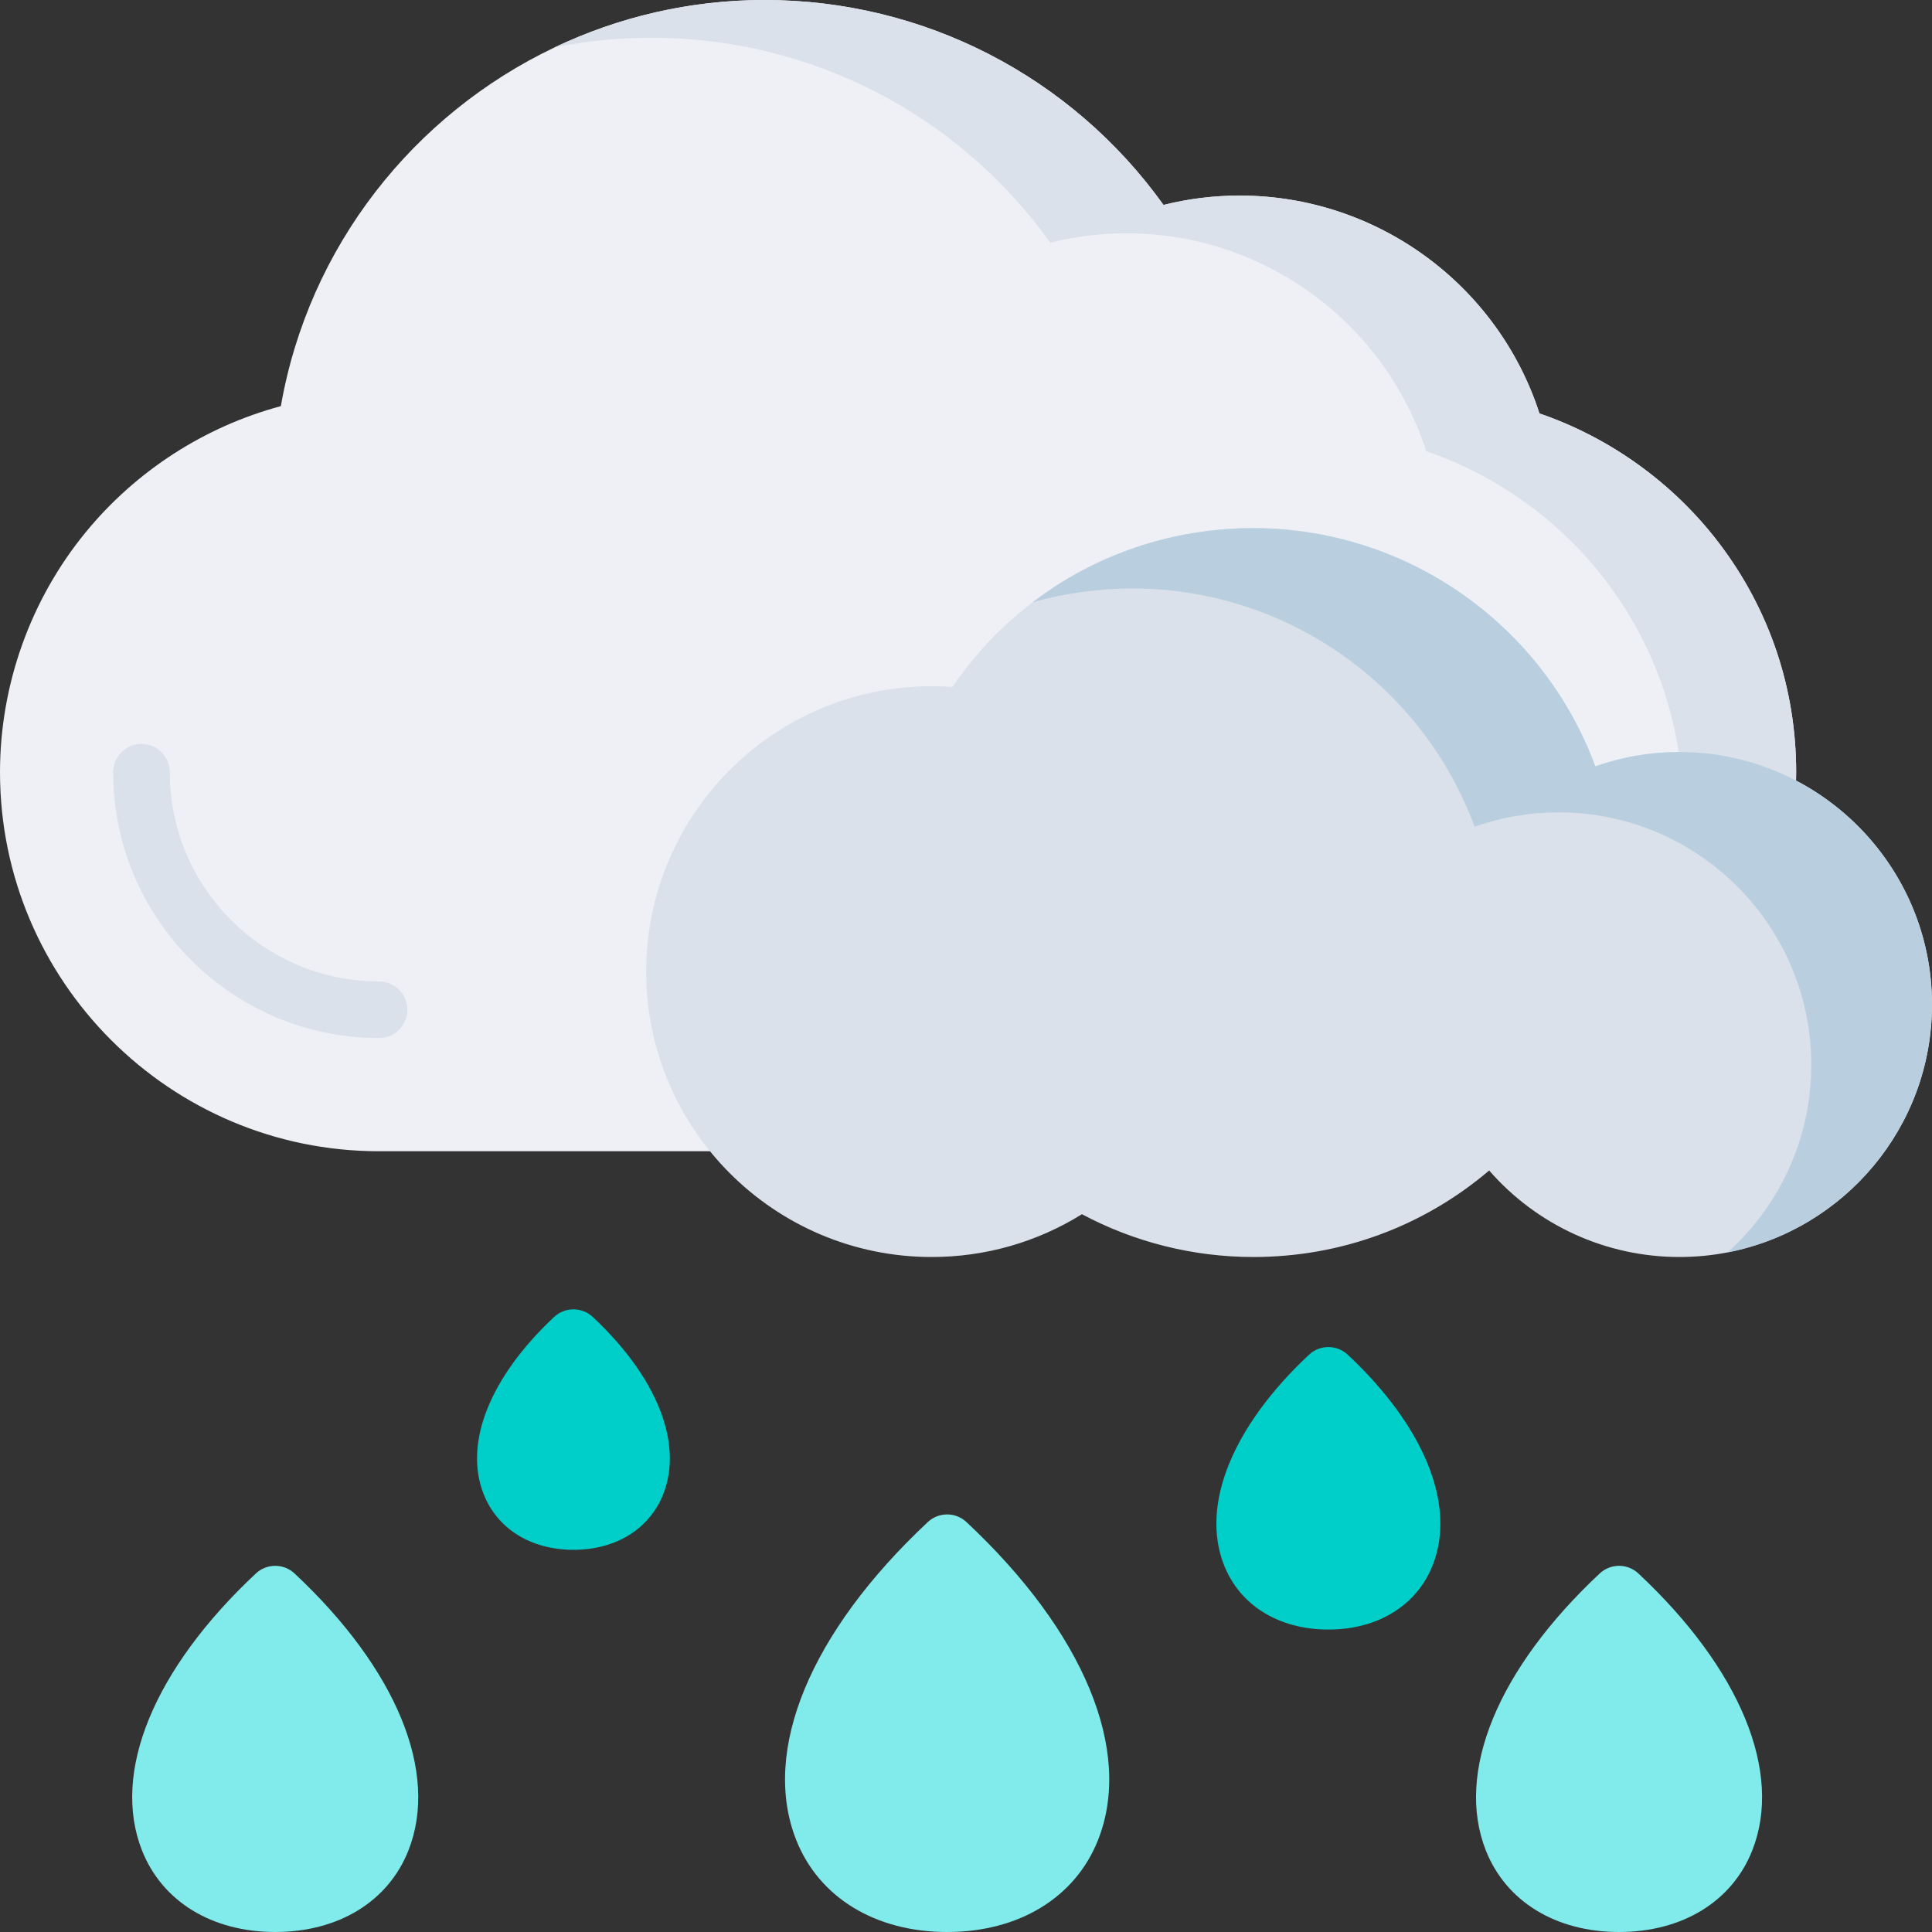 <svg id="Layer_1" enable-background="new 0 0 512 512" height="512" viewBox="0 0 512 512" width="512" xmlns="http://www.w3.org/2000/svg"><rect x="0" y="0" width="512" height="512" fill="#333333" stroke="none"/><g><path d="m476.004 204.65c0 8.88-1.16 17.69-3.45 26.19-.09.35-.22.7-.36 1.03l-29.807 68.7c-1.19 2.75-3.889 4.52-6.879 4.52h-335.05c-55.393 0-100.458-45.06-100.458-100.44 0-23.15 8.069-45.75 22.727-63.62 13.338-16.27 31.546-27.99 51.704-33.4 7.389-42.4 35.276-77.34 72.511-95.06 16.969-8.07 35.867-12.57 55.654-12.57 42.165 0 81.29 20.2 105.748 54.31 6.589-1.65 13.358-2.48 20.188-2.48 36.286 0 68.372 23.54 79.441 57.74 18.778 6.43 35.586 18.54 47.644 34.43 13.338 17.57 20.387 38.54 20.387 60.65z" fill="#eef0f5"/><g fill="#dae1ea"><path d="m476.004 204.65c0 8.88-1.16 17.69-3.45 26.19-.09.35-.22.7-.36 1.03l-29.807 68.7c-1.19 2.75-3.889 4.52-6.879 4.52h-20.738l27.427-63.22c.14-.33.27-.68.36-1.03 2.29-8.5 3.45-17.31 3.45-26.19 0-22.11-7.049-43.08-20.388-60.65-12.059-15.89-28.867-28-47.644-34.43-11.069-34.2-43.155-57.74-79.441-57.74-6.829 0-13.598.83-20.188 2.48-24.456-34.11-63.581-54.31-105.746-54.31-8.759 0-17.338.88-25.657 2.57 16.968-8.07 35.866-12.57 55.653-12.57 42.165 0 81.29 20.2 105.748 54.31 6.589-1.65 13.358-2.48 20.188-2.48 36.286 0 68.372 23.54 79.441 57.74 18.778 6.43 35.586 18.54 47.644 34.43 13.338 17.57 20.387 38.54 20.387 60.65z"/><path d="m100.459 260.101c-30.584 0-55.466-24.874-55.466-55.448 0-4.142-3.358-7.5-7.499-7.5s-7.499 3.358-7.499 7.5c0 38.845 31.61 70.448 70.464 70.448 4.142 0 7.499-3.358 7.499-7.5s-3.357-7.5-7.499-7.5z"/><path d="m512 266.21c0 32.52-23.337 59.7-54.144 65.68-4.14.81-8.409 1.23-12.779 1.23-19.508 0-37.806-8.44-50.434-22.93-17.438 14.84-39.325 22.93-62.493 22.93-15.888 0-31.486-3.91-45.425-11.34-11.959 7.43-25.627 11.34-39.825 11.34-41.715 0-75.651-33.93-75.651-75.64 0-41.7 33.936-75.63 75.651-75.63 1.8 0 3.64.07 5.489.21 5.949-8.72 13.138-16.26 21.268-22.45 16.508-12.62 36.886-19.65 58.493-19.65 40.655 0 76.781 25.57 90.629 63.14 7.129-2.53 14.598-3.81 22.297-3.81 36.897 0 66.924 30.02 66.924 66.92z"/></g><path d="m512 266.21c0 32.52-23.337 59.7-54.144 65.68 13.588-12.25 22.147-29.99 22.147-49.68 0-36.9-30.027-66.92-66.922-66.92-7.699 0-15.168 1.28-22.297 3.81-13.848-37.57-49.974-63.14-90.629-63.14-9.119 0-18.018 1.25-26.497 3.65 16.508-12.62 36.886-19.65 58.493-19.65 40.655 0 76.781 25.57 90.629 63.14 7.129-2.53 14.598-3.81 22.297-3.81 36.896 0 66.923 30.02 66.923 66.92z" fill="#b9cfdf"/><g><path d="m78.058 416.986c-2.883-2.697-7.363-2.697-10.247 0-27.05 25.31-38.333 52.747-30.181 73.396 5.344 13.536 18.542 21.618 35.305 21.618s29.96-8.082 35.304-21.618c8.152-20.649-3.131-48.086-30.181-73.396z" fill="#81ebeb"/><path d="m157.092 349.012c-2.882-2.697-7.363-2.697-10.246 0-17.015 15.919-23.997 33.466-18.679 46.937 3.651 9.247 12.548 14.767 23.802 14.767s20.151-5.521 23.802-14.767c5.318-13.471-1.665-31.018-18.679-46.937z" fill="#00cec8"/><path d="m434.19 416.986c-2.883-2.697-7.363-2.697-10.247 0-27.05 25.31-38.333 52.747-30.181 73.396 5.344 13.536 18.542 21.618 35.305 21.618s29.96-8.082 35.304-21.618c8.152-20.649-3.131-48.086-30.181-73.396z" fill="#81ebeb"/><path d="m256.124 403.364c-2.883-2.697-7.363-2.697-10.247 0-31.155 29.149-44.196 60.632-34.885 84.216 6.036 15.291 20.993 24.42 40.009 24.42s33.972-9.129 40.009-24.419c9.31-23.584-3.731-55.067-34.886-84.217z" fill="#81ebeb"/><path d="m357.155 359.008c-2.882-2.697-7.363-2.697-10.246 0-20.37 19.058-28.79 39.911-22.524 55.782 4.216 10.681 14.552 17.058 27.647 17.058s23.431-6.376 27.647-17.058c6.266-15.871-2.154-36.724-22.524-55.782z" fill="#00cec8"/></g></g></svg>